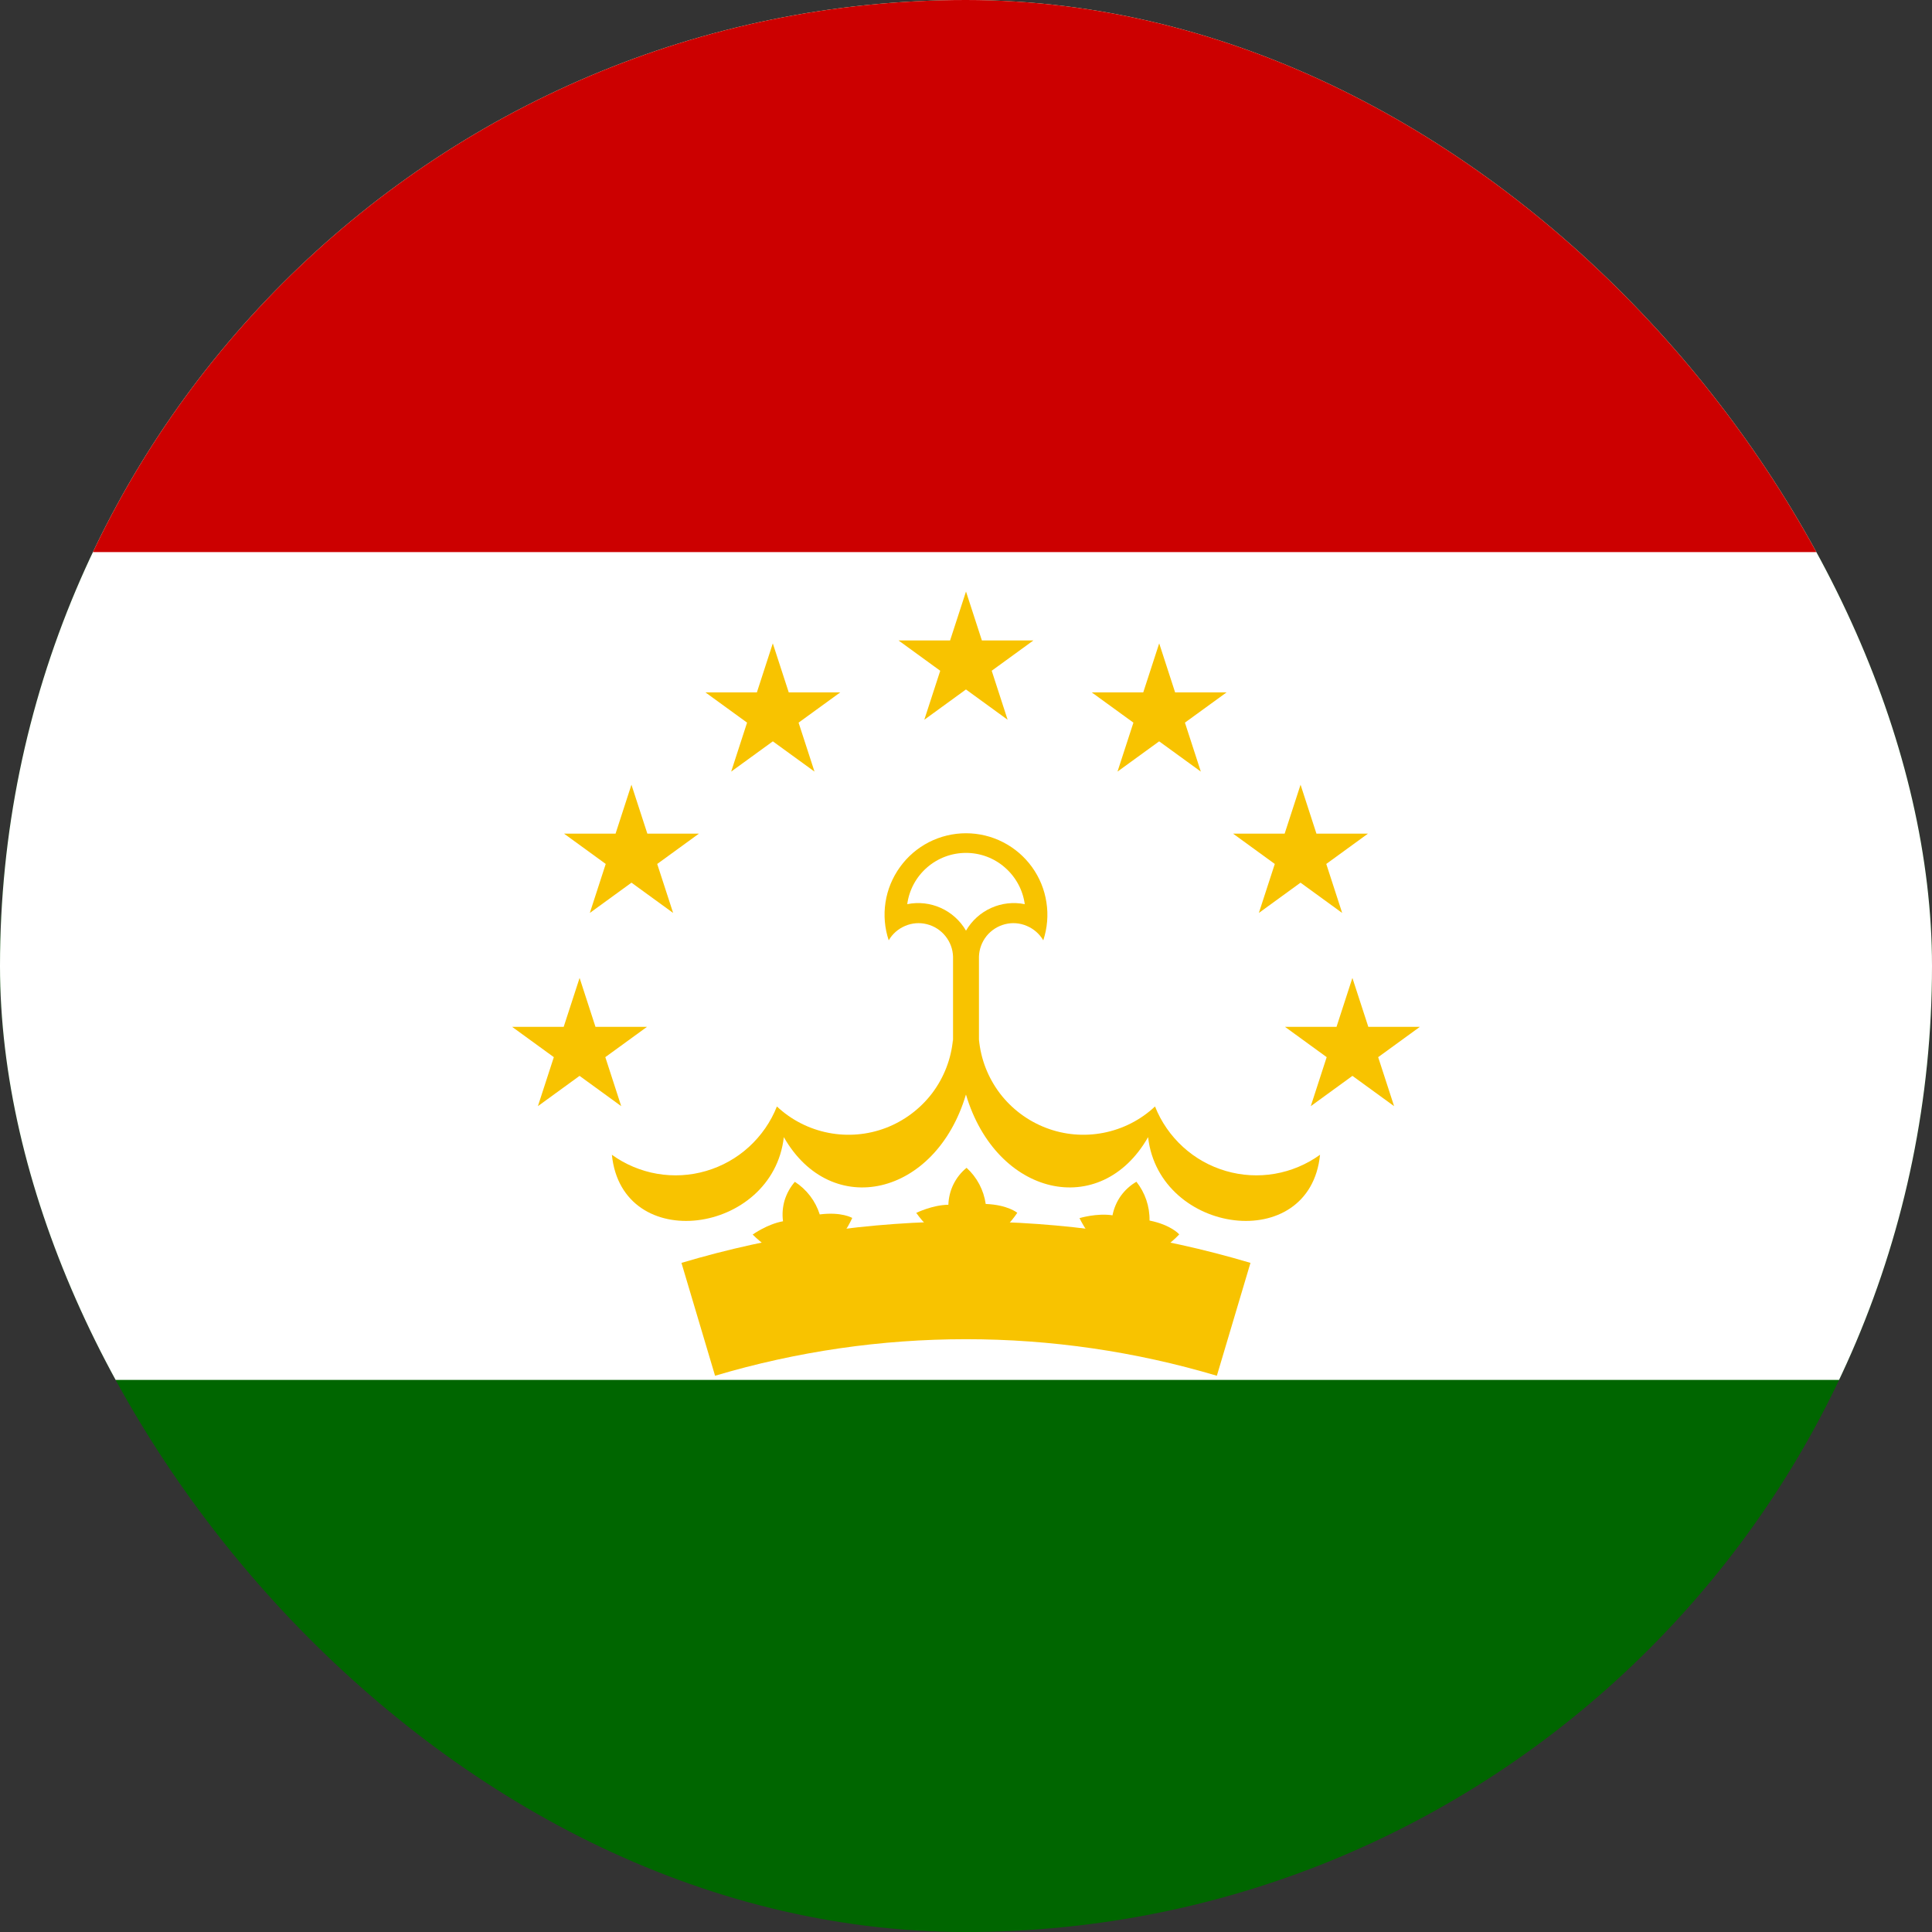 <svg width="24" height="24" viewBox="0 0 24 24" fill="none" xmlns="http://www.w3.org/2000/svg">
<rect x="0" y="0" width="24" height="24" fill="#333333" stroke="none"/>
<g clip-path="url(#clip0_208_26467)">
<path d="M0 0H24V24H0V0Z" fill="#006600"/>
<path d="M0 0H24V17.142H0V0Z" fill="white"/>
<path d="M0 0H24V6.858H0V0Z" fill="#CC0000"/>
<path d="M11.04 11.681C11.086 11.601 11.158 11.538 11.244 11.502C11.33 11.465 11.425 11.458 11.515 11.481C11.606 11.504 11.686 11.556 11.744 11.628C11.803 11.701 11.836 11.79 11.839 11.883V13.598H12.161V11.883C12.164 11.79 12.197 11.701 12.255 11.628C12.313 11.556 12.394 11.504 12.484 11.481C12.574 11.458 12.669 11.465 12.755 11.502C12.841 11.538 12.913 11.601 12.96 11.681C13.01 11.529 13.024 11.367 12.999 11.209C12.975 11.051 12.914 10.901 12.82 10.771C12.726 10.641 12.603 10.535 12.46 10.462C12.318 10.389 12.16 10.351 12 10.351C11.84 10.351 11.682 10.389 11.539 10.462C11.397 10.535 11.273 10.641 11.18 10.771C11.086 10.901 11.024 11.051 11 11.209C10.976 11.367 10.989 11.529 11.04 11.681Z" fill="#F8C300"/>
<path d="M11.27 11.232C11.41 11.203 11.557 11.22 11.688 11.279C11.819 11.338 11.928 11.437 12 11.561C12.072 11.437 12.181 11.338 12.312 11.279C12.443 11.22 12.589 11.203 12.73 11.232C12.706 11.055 12.618 10.894 12.484 10.777C12.35 10.659 12.178 10.595 12 10.595C11.822 10.595 11.65 10.659 11.515 10.777C11.381 10.894 11.294 11.055 11.27 11.232Z" fill="white"/>
<path d="M11.838 12.912C11.816 13.155 11.726 13.386 11.579 13.581C11.431 13.775 11.232 13.924 11.005 14.011C10.777 14.098 10.529 14.119 10.29 14.072C10.05 14.025 9.829 13.912 9.651 13.745C9.575 13.937 9.456 14.108 9.304 14.247C9.152 14.386 8.97 14.488 8.772 14.546C8.575 14.604 8.366 14.616 8.163 14.581C7.96 14.546 7.768 14.465 7.601 14.345C7.727 15.593 9.599 15.339 9.737 14.126C10.326 15.158 11.622 14.863 11.999 13.598L11.838 12.912Z" fill="#F8C300"/>
<path d="M12.161 12.912C12.183 13.155 12.273 13.386 12.42 13.581C12.568 13.775 12.767 13.924 12.995 14.011C13.222 14.098 13.47 14.119 13.709 14.072C13.949 14.025 14.17 13.912 14.348 13.745C14.424 13.937 14.543 14.108 14.695 14.247C14.847 14.386 15.029 14.488 15.227 14.546C15.425 14.604 15.633 14.616 15.836 14.581C16.039 14.546 16.231 14.465 16.398 14.345C16.272 15.593 14.4 15.339 14.262 14.126C13.673 15.158 12.377 14.863 12 13.598L12.161 12.912Z" fill="#F8C300"/>
<path d="M10.587 15.13C10.327 15.696 9.806 15.792 9.35 15.336C9.35 15.336 9.531 15.206 9.727 15.171C9.715 15.084 9.722 14.995 9.747 14.91C9.773 14.826 9.816 14.748 9.874 14.681C10.021 14.776 10.13 14.919 10.183 15.086C10.457 15.051 10.587 15.13 10.587 15.13Z" fill="#F8C300"/>
<path d="M12.637 15.066C12.287 15.582 11.758 15.592 11.382 15.067C11.382 15.067 11.583 14.968 11.781 14.966C11.784 14.878 11.805 14.791 11.844 14.712C11.883 14.633 11.938 14.563 12.007 14.507C12.136 14.624 12.22 14.783 12.245 14.956C12.521 14.967 12.637 15.066 12.637 15.066Z" fill="#F8C300"/>
<path d="M14.649 15.334C14.22 15.786 13.696 15.71 13.41 15.132C13.41 15.132 13.624 15.067 13.82 15.097C13.837 15.01 13.872 14.928 13.923 14.856C13.975 14.784 14.041 14.724 14.117 14.68C14.225 14.817 14.283 14.987 14.28 15.162C14.55 15.217 14.649 15.334 14.649 15.334Z" fill="#F8C300"/>
<path d="M8.674 16.389C10.844 15.743 13.155 15.743 15.325 16.389" stroke="#F8C300" stroke-width="1.463"/>
<path d="M12.837 7.956L11.482 8.941L12 7.348L12.517 8.941L11.162 7.956H12.837Z" fill="#F8C300"/>
<path d="M10.438 8.601L9.083 9.585L9.6 7.992L10.118 9.585L8.763 8.601H10.438Z" fill="#F8C300"/>
<path d="M8.682 10.356L7.327 11.341L7.844 9.748L8.362 11.341L7.007 10.356H8.682Z" fill="#F8C300"/>
<path d="M8.037 12.756L6.682 13.741L7.2 12.148L7.717 13.741L6.362 12.756H8.037Z" fill="#F8C300"/>
<path d="M13.562 8.601L14.917 9.585L14.4 7.992L13.882 9.585L15.237 8.601H13.562Z" fill="#F8C300"/>
<path d="M15.318 10.356L16.673 11.341L16.156 9.748L15.638 11.341L16.993 10.356H15.318Z" fill="#F8C300"/>
<path d="M15.963 12.756L17.318 13.741L16.8 12.148L16.283 13.741L17.638 12.756H15.963Z" fill="#F8C300"/>
</g>
<defs>
<clipPath id="clip0_208_26467">
<rect width="24" height="24" rx="12" fill="white"/>
</clipPath>
</defs>
</svg>
